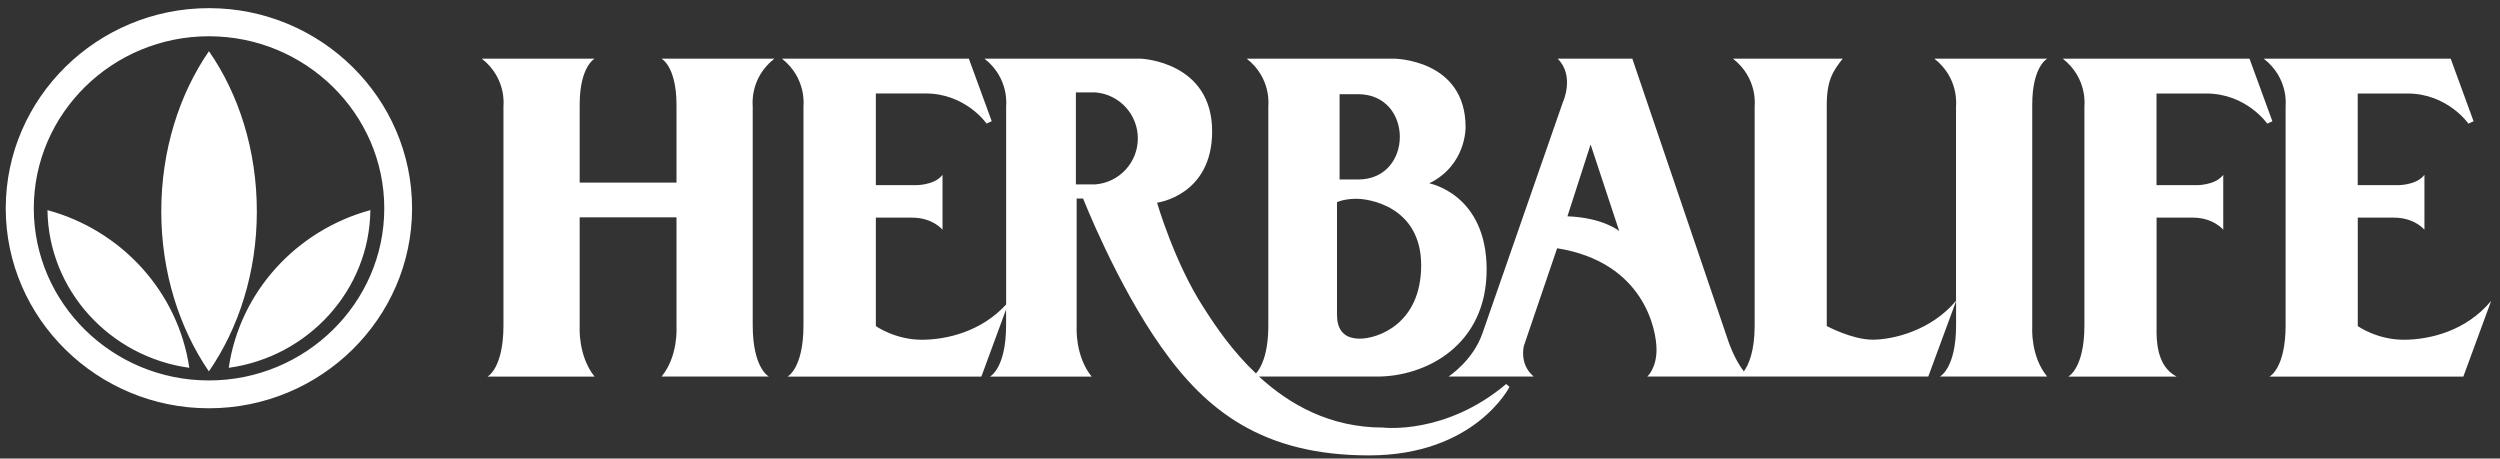 <svg width="229" height="42" viewBox="0 0 229 42" fill="none" xmlns="http://www.w3.org/2000/svg">
  <rect x="0" y="0" width="229" height="42" fill="#333333" stroke="none"/>
  <path fill-rule="evenodd" clip-rule="evenodd" d="M19.134 0.746C29.396 0.746 37.746 8.985 37.746 19.085C37.746 29.159 29.396 37.398 19.134 37.398C8.902 37.398 0.526 29.159 0.526 19.085C0.526 8.985 8.902 0.746 19.134 0.746ZM53.098 19.909H61.967V30.009C61.967 30.009 62.13 32.631 60.599 34.493H70.432C70.432 34.493 68.949 33.764 68.949 29.794V9.693C68.949 9.693 68.639 7.17 70.93 5.377H60.599C60.599 5.377 61.967 6.085 61.967 9.598V16.725H53.098V9.598C53.098 6.085 54.466 5.377 54.466 5.377H44.136C46.426 7.17 46.117 9.693 46.117 9.693V29.799C46.117 33.764 44.654 34.498 44.654 34.498H54.466C52.957 32.631 53.098 30.009 53.098 30.009V19.909ZM215.967 16.961H219.505C219.505 16.961 221.297 17.035 222.078 16.017V21.041C222.078 21.041 221.182 19.935 219.295 19.935H215.972V29.872C215.972 29.872 217.738 31.121 220.17 31.121C222.602 31.121 225.925 30.297 228.19 27.56L225.642 34.498H207.879C207.879 34.498 209.362 33.769 209.362 29.799V9.693C209.362 9.693 209.671 7.17 207.36 5.377H224.484L226.58 11.109L226.109 11.324C226.109 11.324 224.196 8.565 220.521 8.565H215.967V16.961ZM197.543 16.961H201.081C201.081 16.961 202.873 17.035 203.649 16.017V21.041C203.649 21.041 202.753 19.935 200.866 19.935H197.543V29.872L197.542 29.945L197.542 30.046C197.533 31.091 197.514 33.538 199.382 34.498H189.45C189.45 34.498 190.933 33.769 190.933 29.799V9.693C190.933 9.693 191.242 7.17 188.952 5.377H206.055L208.151 11.109L207.68 11.324C207.68 11.324 205.772 8.565 202.092 8.565H197.537V16.961H197.543ZM132.68 34.493C132.68 34.493 134.918 33.056 135.793 30.528L143.152 9.383C143.152 9.383 144.284 6.976 142.68 5.371H149.52L158.342 31.33C158.342 31.33 158.861 32.888 159.736 34.021C160.161 33.428 160.727 32.227 160.727 29.794V9.693C160.727 9.693 161.036 7.17 158.745 5.377H168.793C167.897 6.509 167.331 7.338 167.331 9.646V29.867C167.331 29.867 169.663 31.115 171.529 31.115C173.395 31.115 176.881 30.292 179.171 27.555V9.693C179.171 9.693 179.481 7.17 177.19 5.377H187.521C187.521 5.377 186.153 6.085 186.153 9.598V30.009C186.153 30.009 185.985 32.631 187.521 34.493H177.688C177.688 34.493 179.177 33.764 179.177 29.794V27.581L176.629 34.493H150.888C150.888 34.493 151.738 33.764 151.738 32.017C151.738 30.271 150.626 24.015 142.633 22.74L139.593 31.661C139.593 31.661 139.121 33.339 140.489 34.493H132.68ZM98.621 30.009C98.621 30.009 98.479 32.631 99.994 34.493V34.498H90.674C90.674 34.498 92.158 33.764 92.158 29.799V28.341L89.893 34.498H72.135C72.135 34.498 73.598 33.764 73.598 29.799V9.693C73.598 9.693 73.907 7.165 71.622 5.371H88.746L90.842 11.103L90.37 11.318C90.37 11.318 88.463 8.56 84.783 8.56H80.228V16.961H83.74C83.74 16.961 85.559 17.035 86.335 16.017V21.041C86.335 21.041 85.438 19.935 83.551 19.935H80.228V29.872C80.228 29.872 82 31.121 84.427 31.121C86.738 31.121 89.899 30.365 92.163 27.89V9.693C92.163 9.693 92.472 7.17 90.182 5.377H104.522C104.522 5.377 111.032 5.634 111.032 12.032C111.032 17.931 105.985 18.566 105.985 18.566C105.985 18.566 107.594 24.088 110.236 28.147C111.342 29.893 112.898 32.18 115.047 34.209C115.472 33.737 116.179 32.537 116.179 29.799V9.687C116.179 9.687 116.489 7.165 114.198 5.371H127.663C127.663 5.371 134.247 5.398 134.247 11.649C134.247 11.649 134.336 15.12 130.918 16.793C130.918 16.793 136.176 17.758 136.176 24.696C136.176 31.64 130.609 34.493 126.149 34.493H115.325C118.134 37.068 121.835 39.165 126.694 39.165C126.694 39.165 132.402 39.873 137.968 35.174L138.272 35.437C138.272 35.437 135.112 41.714 125.394 41.714C115.676 41.714 110.487 37.613 106.404 31.829C102.3 26.049 99.213 18.188 99.213 18.188H98.621V30.009ZM19.134 3.321C27.981 3.321 35.199 10.401 35.199 19.085C35.199 27.77 27.981 34.849 19.134 34.849C10.286 34.849 3.095 27.764 3.095 19.085C3.095 10.406 10.291 3.321 19.134 3.321ZM143.577 19.814L145.699 13.232L148.32 21.162C148.32 21.162 146.858 19.935 143.577 19.814ZM122.469 28.808V18.519C122.469 18.519 123.035 18.235 124.12 18.209C125.368 18.162 130.179 18.917 130.179 24.298C130.179 29.699 126.17 31.021 124.566 31.021C122.962 31.021 122.469 30.056 122.469 28.808ZM122.705 16.442H124.403C129.498 16.442 129.498 8.628 124.403 8.628H122.705V16.442ZM98.552 16.888H100.366C101.419 16.797 102.4 16.313 103.115 15.534C103.83 14.754 104.226 13.735 104.226 12.677C104.226 11.619 103.83 10.599 103.115 9.82C102.4 9.04 101.419 8.557 100.366 8.466H98.552V16.888ZM20.953 33.69C28.217 32.699 33.852 26.59 33.925 19.248C27.158 21.088 21.964 26.731 20.953 33.69ZM17.341 33.69C10.076 32.699 4.442 26.59 4.348 19.248C11.14 21.088 16.309 26.731 17.341 33.69ZM14.773 19.368C14.773 24.938 16.424 30.056 19.134 34.021C21.87 30.056 23.526 24.938 23.526 19.368C23.526 13.752 21.875 8.628 19.139 4.69C16.424 8.628 14.773 13.752 14.773 19.368Z" fill="white"/>
  </svg>